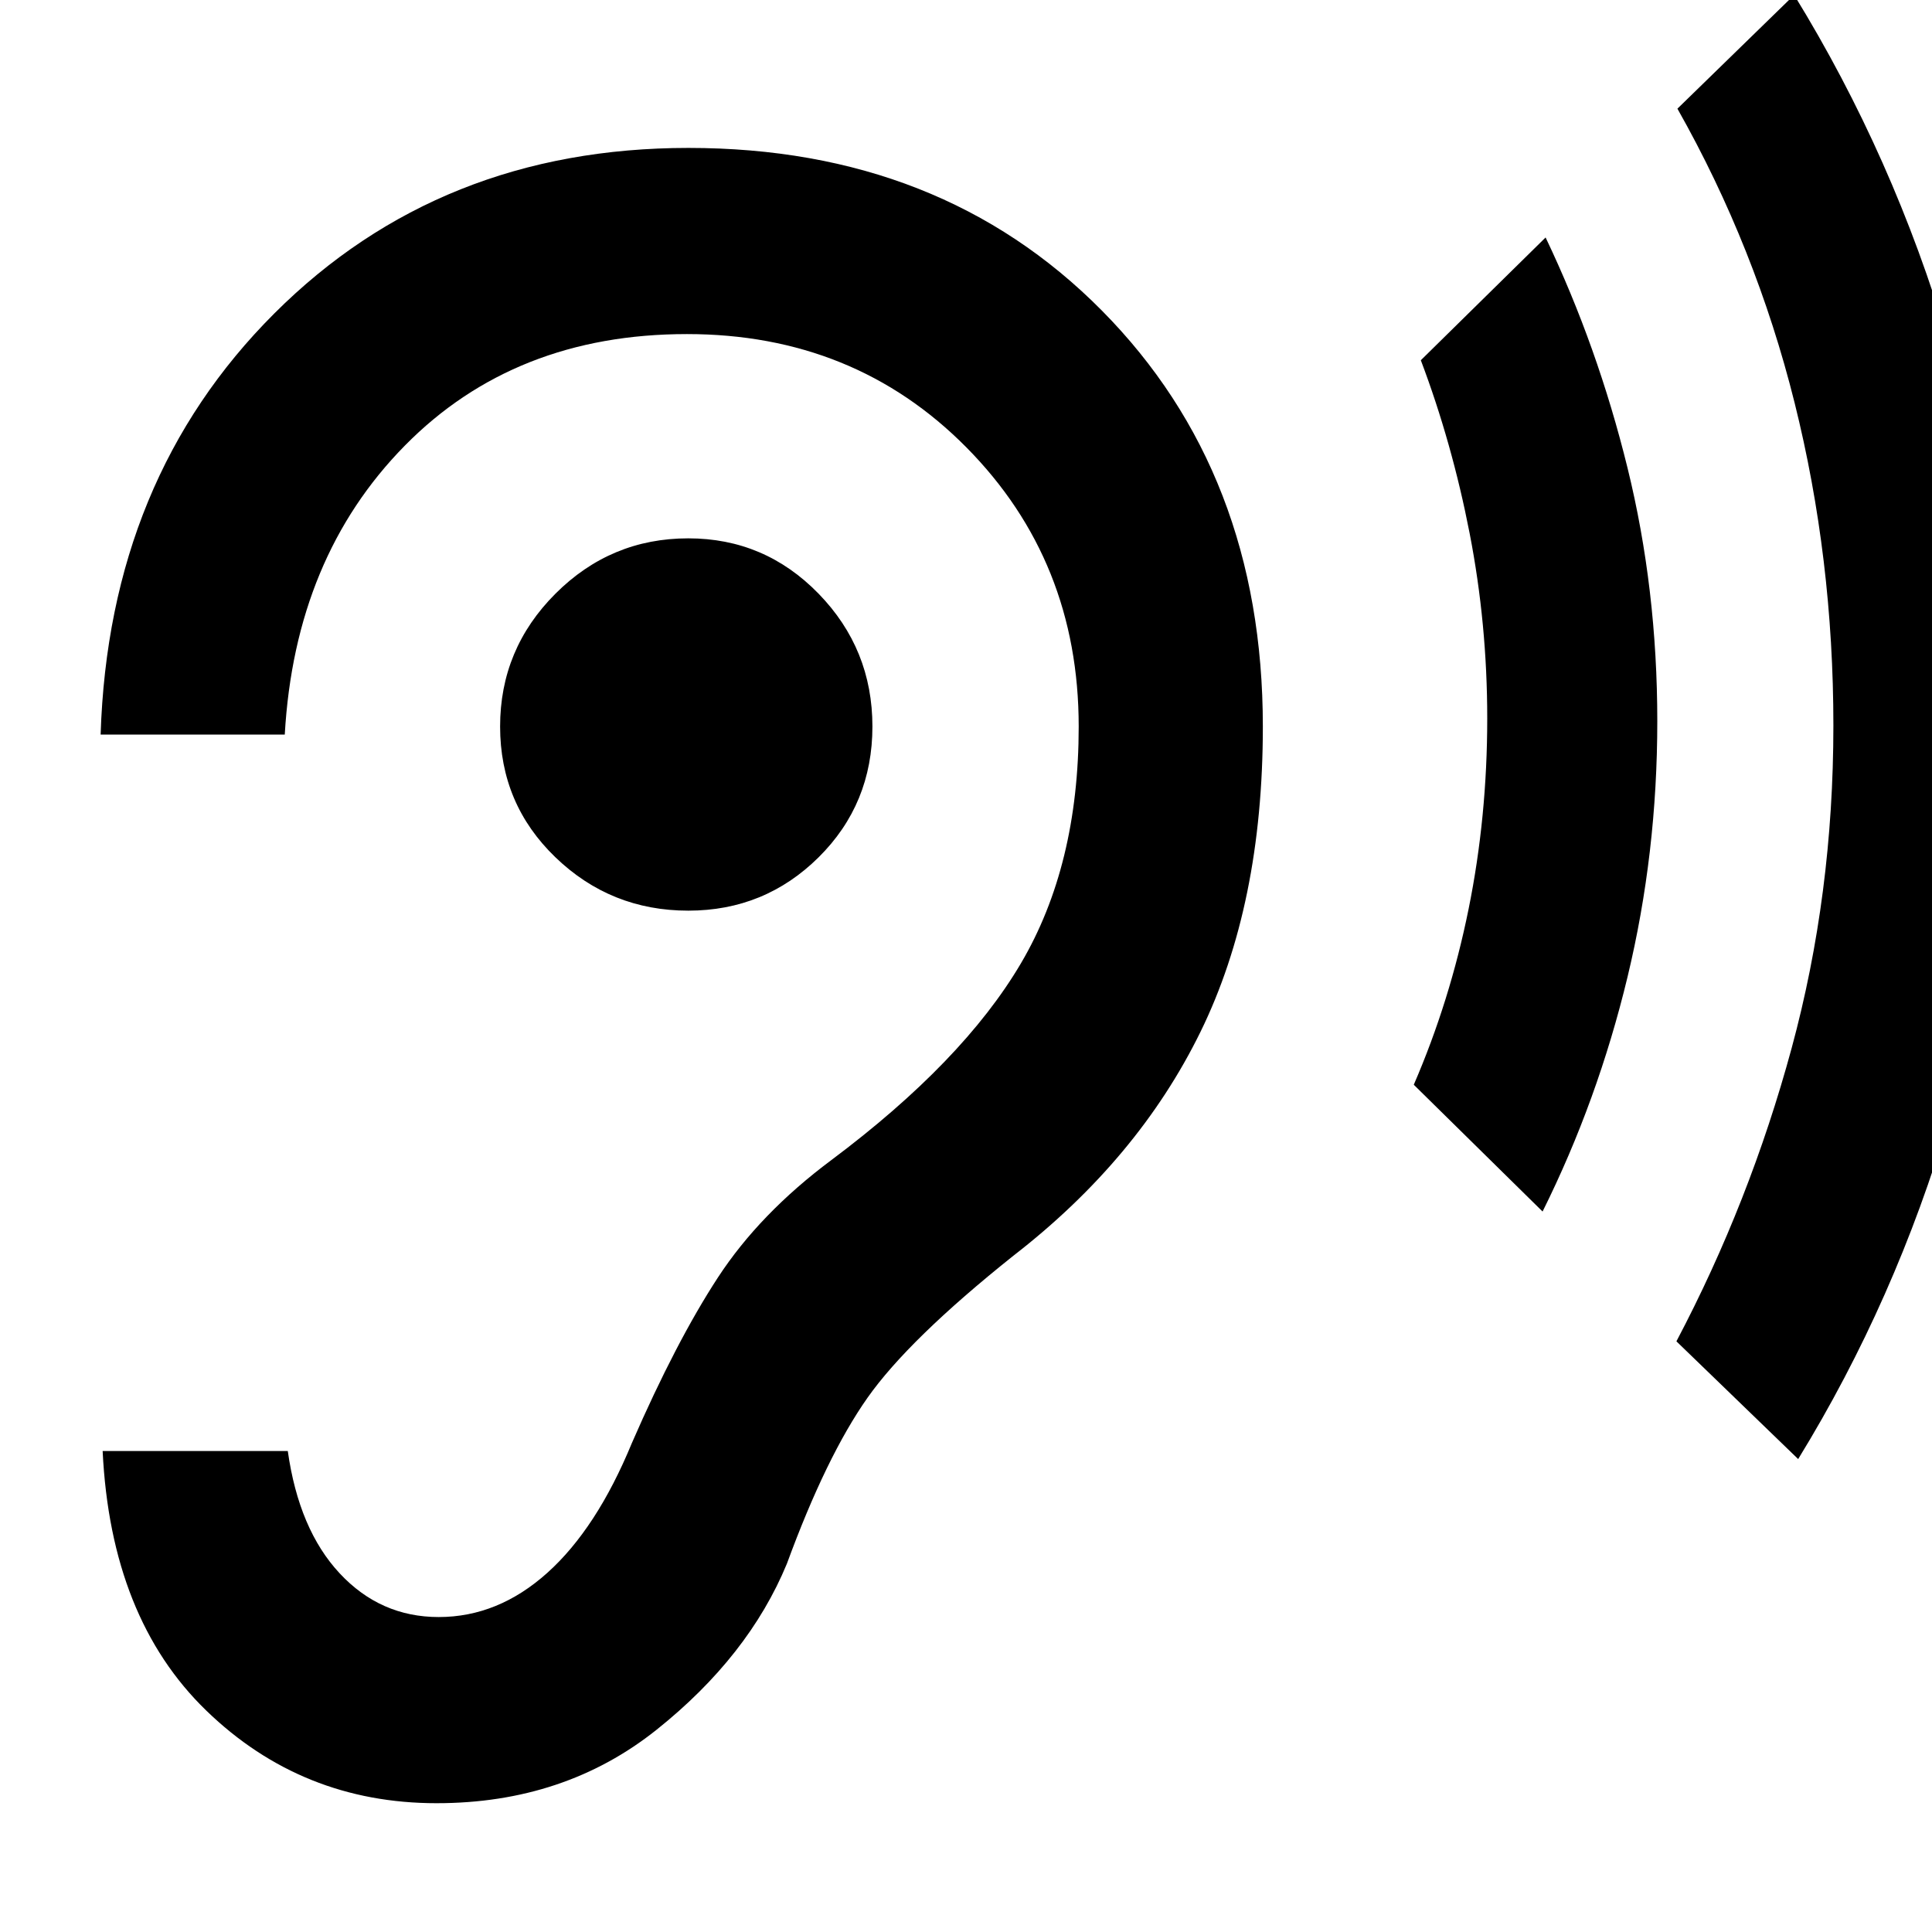 <svg xmlns="http://www.w3.org/2000/svg" height="48" viewBox="0 -960 960 960" width="48"><path d="M216.95-64q63.55 0 109.3-36.5T391-183q19.56-53.33 40.03-82.42Q451.5-294.5 503.5-336q62-48 93-111.25t31-151.75q0-125.88-80-206.69T342.09-886.5q-123.41 0-205.75 82.22Q54-722.05 50-595h91.5q5-88 59.59-143.5T341.34-794q83.16 0 138.91 56.36Q536-681.27 536-599q0 69-28.75 117.75t-94.24 97.75q-35.51 26.5-56.26 58.25T314-243.02q-17.5 42.52-42 64.52-24.5 22-54 22-29 0-49.25-21.75T143-239H51q4 83 51.52 129 47.53 46 114.43 46ZM342-507.5q38 0 64.75-26.5t26.75-65q0-38.5-26.75-66T342-692.5q-38.5 0-66 27.5t-27.5 66q0 38.5 27.5 65t66 26.5ZM766.5-358l-64-63q17.99-41.59 27.24-87.34Q739-554.09 739-603q0-47-8.75-92T706-781l62-61q25.9 54.3 40.7 114.47 14.8 60.18 14.8 125.9 0 65.63-14.79 127.07Q793.92-413.13 766.5-358Zm127 123L833-293.5q36.5-69.2 57.25-145.66Q911-515.61 911-599.5q0-83.1-19.27-160.34Q872.47-837.08 833.5-906l58-56.5Q941-882 968.25-789.74q27.25 92.25 27.25 193.38 0 100.28-26.75 191.32Q942-314 893.5-235Z"/></svg>